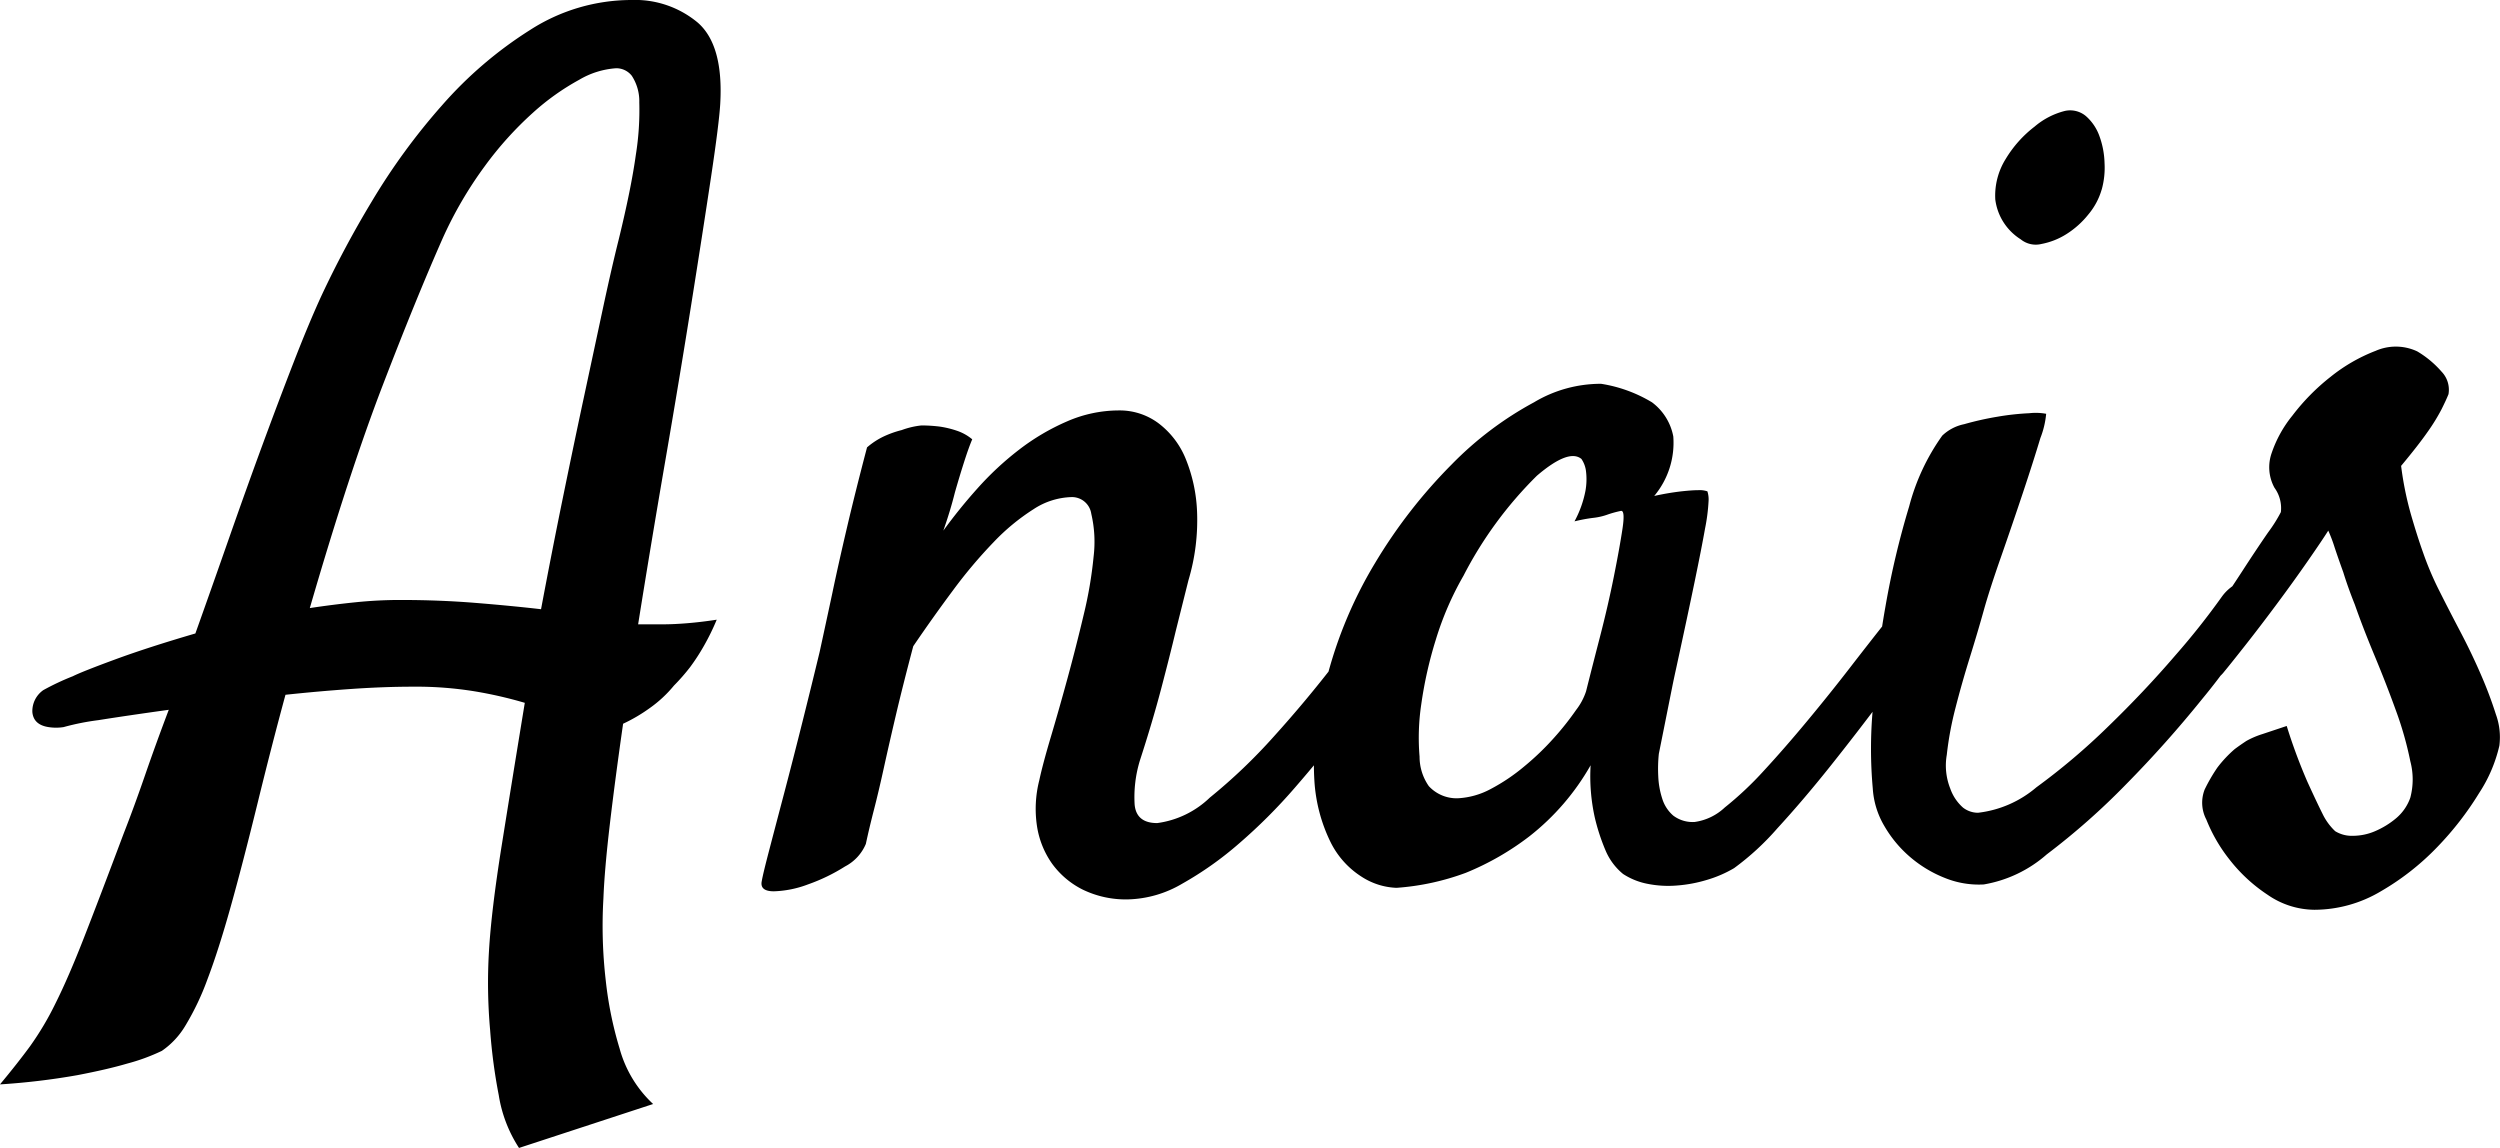 <svg xmlns="http://www.w3.org/2000/svg" width="133.049" height="61.093" viewBox="0 0 133.049 61.093">
  <path id="Trazado_21406" data-name="Trazado 21406" d="M26.64-46.327a5.207,5.207,0,0,1,3.538,1.2q1.384,1.2,1.2,4.337-.062,1.046-.492,3.907t-1.046,6.737q-.615,3.876-1.384,8.336T27.009-13.1H28.3q.615,0,1.354-.062t1.538-.185a12.4,12.4,0,0,1-.677,1.384,10.98,10.98,0,0,1-.738,1.138,10.555,10.555,0,0,1-.861.984,6.552,6.552,0,0,1-1.292,1.2,8.707,8.707,0,0,1-1.415.831Q25.778-4.8,25.5-2.43t-.338,3.907a25.3,25.3,0,0,0,.123,4.368,19.668,19.668,0,0,0,.738,3.63,6.3,6.3,0,0,0,1.784,2.953l-7.137,2.338a7.2,7.2,0,0,1-1.077-2.8,29.382,29.382,0,0,1-.461-3.476,28.324,28.324,0,0,1-.062-4.184q.123-2.153.677-5.629t1.23-7.6A22.418,22.418,0,0,0,18.3-9.536a19.341,19.341,0,0,0-3.23-.246q-1.6,0-3.353.123t-3.476.308Q7.506-6.645,6.768-3.63q-.8,3.261-1.446,5.568T4.091,5.783A13.947,13.947,0,0,1,2.922,8.244,4.27,4.27,0,0,1,1.661,9.6a10.406,10.406,0,0,1-1.846.677q-1.046.308-2.646.615a36.8,36.8,0,0,1-4.122.492q.923-1.107,1.6-2.03A15.883,15.883,0,0,0-4,7.075Q-3.322,5.722-2.492,3.6T-.369-1.969Q.185-3.384.769-5.076T2.03-8.552Q-.185-8.244-1.723-8a13.131,13.131,0,0,0-1.846.369,2.581,2.581,0,0,1-.8,0q-.8-.123-.861-.8A1.362,1.362,0,0,1-4.645-9.6a13.206,13.206,0,0,1,1.569-.738q.492-.246,2.246-.892t4.276-1.384Q4.368-15.2,5.26-17.75t1.753-4.891q.861-2.338,1.661-4.4t1.477-3.538a53.981,53.981,0,0,1,2.676-5.014,33.972,33.972,0,0,1,3.753-5.137,21.427,21.427,0,0,1,4.676-4A9.98,9.98,0,0,1,26.64-46.327Zm-.677,12.8q.677-2.769.923-4.553a15.081,15.081,0,0,0,.185-2.8,2.473,2.473,0,0,0-.4-1.415,1.048,1.048,0,0,0-.831-.4,4.445,4.445,0,0,0-1.969.615,12.865,12.865,0,0,0-2.461,1.753,18.45,18.45,0,0,0-2.553,2.83,21.056,21.056,0,0,0-2.246,3.845q-1.415,3.2-3.2,7.844T9.536-13.966q1.23-.185,2.43-.308a23.206,23.206,0,0,1,2.369-.123q2.092,0,4,.154t3.507.338q.554-2.953,1.138-5.814t1.138-5.445L25.132-29.9Q25.594-32.054,25.963-33.53ZM53.095,1.538a5.248,5.248,0,0,1-2.43-.523,4.489,4.489,0,0,1-1.63-1.384,4.674,4.674,0,0,1-.8-2,6.172,6.172,0,0,1,.123-2.43q.185-.861.615-2.307t.892-3.138q.461-1.692.861-3.384a21.948,21.948,0,0,0,.523-3.076,6.556,6.556,0,0,0-.123-2.276,1.038,1.038,0,0,0-1.046-.892,3.864,3.864,0,0,0-2.03.646,11.279,11.279,0,0,0-2.123,1.753,25.558,25.558,0,0,0-2.153,2.553q-1.077,1.446-2.123,2.984-.554,2.092-.923,3.661t-.646,2.83q-.277,1.261-.523,2.215t-.431,1.815a2.389,2.389,0,0,1-1.107,1.2,9.7,9.7,0,0,1-1.969.954,5.585,5.585,0,0,1-1.815.369q-.769,0-.646-.554.062-.369.4-1.661t.8-3.045q.461-1.753.954-3.722t.923-3.753q.308-1.415.677-3.138.308-1.477.769-3.445t1.077-4.307a3.924,3.924,0,0,1,.892-.584,5.276,5.276,0,0,1,.954-.338,4.328,4.328,0,0,1,1.046-.246,7.929,7.929,0,0,1,.984.062,5.111,5.111,0,0,1,.892.215,2.54,2.54,0,0,1,.831.461q-.185.431-.431,1.2t-.492,1.63q-.246.984-.615,2.03a28.136,28.136,0,0,1,1.815-2.246,16.186,16.186,0,0,1,2.215-2.061A11.939,11.939,0,0,1,49.834-23.9a6.92,6.92,0,0,1,2.769-.584,3.448,3.448,0,0,1,2.092.677,4.486,4.486,0,0,1,1.446,1.876,8.3,8.3,0,0,1,.615,2.861,11.164,11.164,0,0,1-.461,3.63l-.677,2.707q-.308,1.292-.769,3.045T53.71-5.845a6.68,6.68,0,0,0-.277,2.338q.092.984,1.2.984a4.981,4.981,0,0,0,2.8-1.354,29.386,29.386,0,0,0,3.415-3.261q1.723-1.907,3.261-3.907t2.338-3.23a3.121,3.121,0,0,1,1.046-1.046.757.757,0,0,1,.769-.062q.277.185.277.831a3.859,3.859,0,0,1-.492,1.63q-.431.861-1.323,2.276T64.6-7.629q-1.23,1.6-2.646,3.23A28.669,28.669,0,0,1,59-1.446,18.125,18.125,0,0,1,55.956.708,5.95,5.95,0,0,1,53.095,1.538Zm42.39-13.781q-.861,1.23-2.215,3.045t-2.8,3.63q-1.446,1.815-2.83,3.322A14,14,0,0,1,85.333-.123a6.4,6.4,0,0,1-1.415.615A7.381,7.381,0,0,1,82.288.8,5.628,5.628,0,0,1,80.719.708,3.643,3.643,0,0,1,79.427.185a3.239,3.239,0,0,1-.923-1.23,10.691,10.691,0,0,1-.584-1.784A10.1,10.1,0,0,1,77.7-5.6a12.848,12.848,0,0,1-3.261,3.784A14.562,14.562,0,0,1,71.06.123a13.246,13.246,0,0,1-3.691.8A3.649,3.649,0,0,1,65.522.338a4.594,4.594,0,0,1-1.661-1.846A8.579,8.579,0,0,1,63-4.768a14.752,14.752,0,0,1,.492-4.768,22.81,22.81,0,0,1,2.738-6.829,27.316,27.316,0,0,1,4.091-5.26,18.208,18.208,0,0,1,4.368-3.292,6.914,6.914,0,0,1,3.568-.984,7.47,7.47,0,0,1,2.707.984A2.944,2.944,0,0,1,82.1-23.1a4.417,4.417,0,0,1-1.015,3.168,14.234,14.234,0,0,1,1.446-.246q.584-.062.892-.062a1.28,1.28,0,0,1,.492.062,1.4,1.4,0,0,1,.062.523,9.957,9.957,0,0,1-.185,1.446q-.185,1.046-.554,2.83t-.984,4.614q-.123.554-.215,1.015l-.185.923-.215,1.077-.308,1.538a7.612,7.612,0,0,0-.031,1.2,4.448,4.448,0,0,0,.215,1.2,1.943,1.943,0,0,0,.584.892,1.714,1.714,0,0,0,1.138.338,2.922,2.922,0,0,0,1.6-.769,17.943,17.943,0,0,0,2.092-1.969q1.107-1.2,2.307-2.646t2.246-2.8q1.046-1.354,1.876-2.4t1.2-1.538a1.825,1.825,0,0,1,.984-.646.663.663,0,0,1,.738.277,1.462,1.462,0,0,1,.092,1.107A4.616,4.616,0,0,1,95.484-12.243ZM77.458-9.536q.308-1.23.738-2.892t.738-3.2q.308-1.538.461-2.553t-.092-.954a5.689,5.689,0,0,0-.677.185,3.3,3.3,0,0,1-.8.185,8.3,8.3,0,0,0-.984.185,5.655,5.655,0,0,0,.584-1.63,3.5,3.5,0,0,0,.031-1.015,1.461,1.461,0,0,0-.246-.677q-.677-.554-2.369.892a20.939,20.939,0,0,0-3.907,5.322,16.361,16.361,0,0,0-1.477,3.415,21.659,21.659,0,0,0-.769,3.415,12.044,12.044,0,0,0-.092,2.8,2.729,2.729,0,0,0,.492,1.569,2.011,2.011,0,0,0,1.538.646,4.126,4.126,0,0,0,1.753-.492,10.076,10.076,0,0,0,1.784-1.2,14.308,14.308,0,0,0,1.6-1.538,15.16,15.16,0,0,0,1.169-1.477A3.294,3.294,0,0,0,77.458-9.536Zm27.439-26.7a3.628,3.628,0,0,1-.708,1.323,4.665,4.665,0,0,1-1.169,1.046,3.8,3.8,0,0,1-1.323.523,1.268,1.268,0,0,1-1.107-.246,2.94,2.94,0,0,1-1.354-2.123,3.688,3.688,0,0,1,.554-2.153,6.194,6.194,0,0,1,1.538-1.723,3.987,3.987,0,0,1,1.6-.831,1.3,1.3,0,0,1,1.138.277,2.558,2.558,0,0,1,.708,1.046,4.531,4.531,0,0,1,.277,1.446A4.344,4.344,0,0,1,104.9-36.237Zm-8.49,13.1a2.363,2.363,0,0,1,1.169-.615,16.162,16.162,0,0,1,1.784-.4,13.69,13.69,0,0,1,1.692-.185,3.048,3.048,0,0,1,.892.031,4.689,4.689,0,0,1-.308,1.292q-.369,1.23-.923,2.892T99.545-16.7q-.615,1.753-.923,2.861t-.738,2.492q-.431,1.384-.769,2.707a17.474,17.474,0,0,0-.461,2.492,3.311,3.311,0,0,0,.185,1.784,2.413,2.413,0,0,0,.677,1.015,1.306,1.306,0,0,0,.8.277,5.809,5.809,0,0,0,3.107-1.354,34.756,34.756,0,0,0,3.814-3.23q1.938-1.876,3.6-3.814a38.94,38.94,0,0,0,2.461-3.107,2.362,2.362,0,0,1,1.015-.8.892.892,0,0,1,.861.062,1,1,0,0,1,.369.8,2.386,2.386,0,0,1-.4,1.292,32.639,32.639,0,0,1-2.892,4.091,60.746,60.746,0,0,1-4.061,4.553,37.342,37.342,0,0,1-4.214,3.722,6.8,6.8,0,0,1-3.353,1.6A4.8,4.8,0,0,1,96.561.4,6.5,6.5,0,0,1,94.715-.708a6.361,6.361,0,0,1-1.384-1.661,4.459,4.459,0,0,1-.615-2,23.666,23.666,0,0,1,0-4.214,52.472,52.472,0,0,1,.677-5.476,44.907,44.907,0,0,1,1.261-5.322A11.463,11.463,0,0,1,96.407-23.133ZM117.325-2.092a1.688,1.688,0,0,0,.954.246,2.992,2.992,0,0,0,1.169-.246,4.465,4.465,0,0,0,1.107-.677,2.517,2.517,0,0,0,.769-1.107,3.793,3.793,0,0,0,0-1.938,18.332,18.332,0,0,0-.769-2.707q-.523-1.446-1.138-2.922t-1.046-2.707q-.369-.923-.615-1.723-.246-.677-.461-1.323a7.831,7.831,0,0,0-.338-.892q-.308.492-1.077,1.6t-1.661,2.307q-.892,1.2-1.692,2.215t-1.107,1.384a1.838,1.838,0,0,1-.954.646.84.84,0,0,1-.769-.185,1.114,1.114,0,0,1-.338-.8,2.172,2.172,0,0,1,.461-1.261q.369-.492,1.107-1.569t1.477-2.215q.738-1.138,1.354-2.03a7.7,7.7,0,0,0,.677-1.077,1.843,1.843,0,0,0-.338-1.292,2.273,2.273,0,0,1-.154-1.846,6.427,6.427,0,0,1,1.107-2,11.348,11.348,0,0,1,2.03-2.061,8.959,8.959,0,0,1,2.4-1.384,2.677,2.677,0,0,1,2.215.031,5.3,5.3,0,0,1,1.292,1.077,1.39,1.39,0,0,1,.369,1.2q-.123.308-.369.8a10.143,10.143,0,0,1-.738,1.2q-.492.708-1.415,1.815a17.411,17.411,0,0,0,.523,2.584q.338,1.169.646,2.03a16.688,16.688,0,0,0,.8,1.907q.554,1.107,1.169,2.276t1.107,2.307a21.681,21.681,0,0,1,.8,2.123,3.555,3.555,0,0,1,.185,1.661,7.753,7.753,0,0,1-1.077,2.522,16.523,16.523,0,0,1-2.215,2.861,13.614,13.614,0,0,1-3.015,2.369,6.935,6.935,0,0,1-3.538.984,4.431,4.431,0,0,1-2.492-.8A8.475,8.475,0,0,1,111.7-.584a8.451,8.451,0,0,1-1.23-2.123,1.93,1.93,0,0,1-.092-1.6,8.946,8.946,0,0,1,.677-1.169,6.428,6.428,0,0,1,.923-.984q.246-.185.615-.431a4.476,4.476,0,0,1,.861-.369l1.292-.431a28.707,28.707,0,0,0,1.107,2.984q.492,1.077.8,1.692A3.131,3.131,0,0,0,117.325-2.092Z" transform="translate(6.952 46.327)"/>
</svg>
